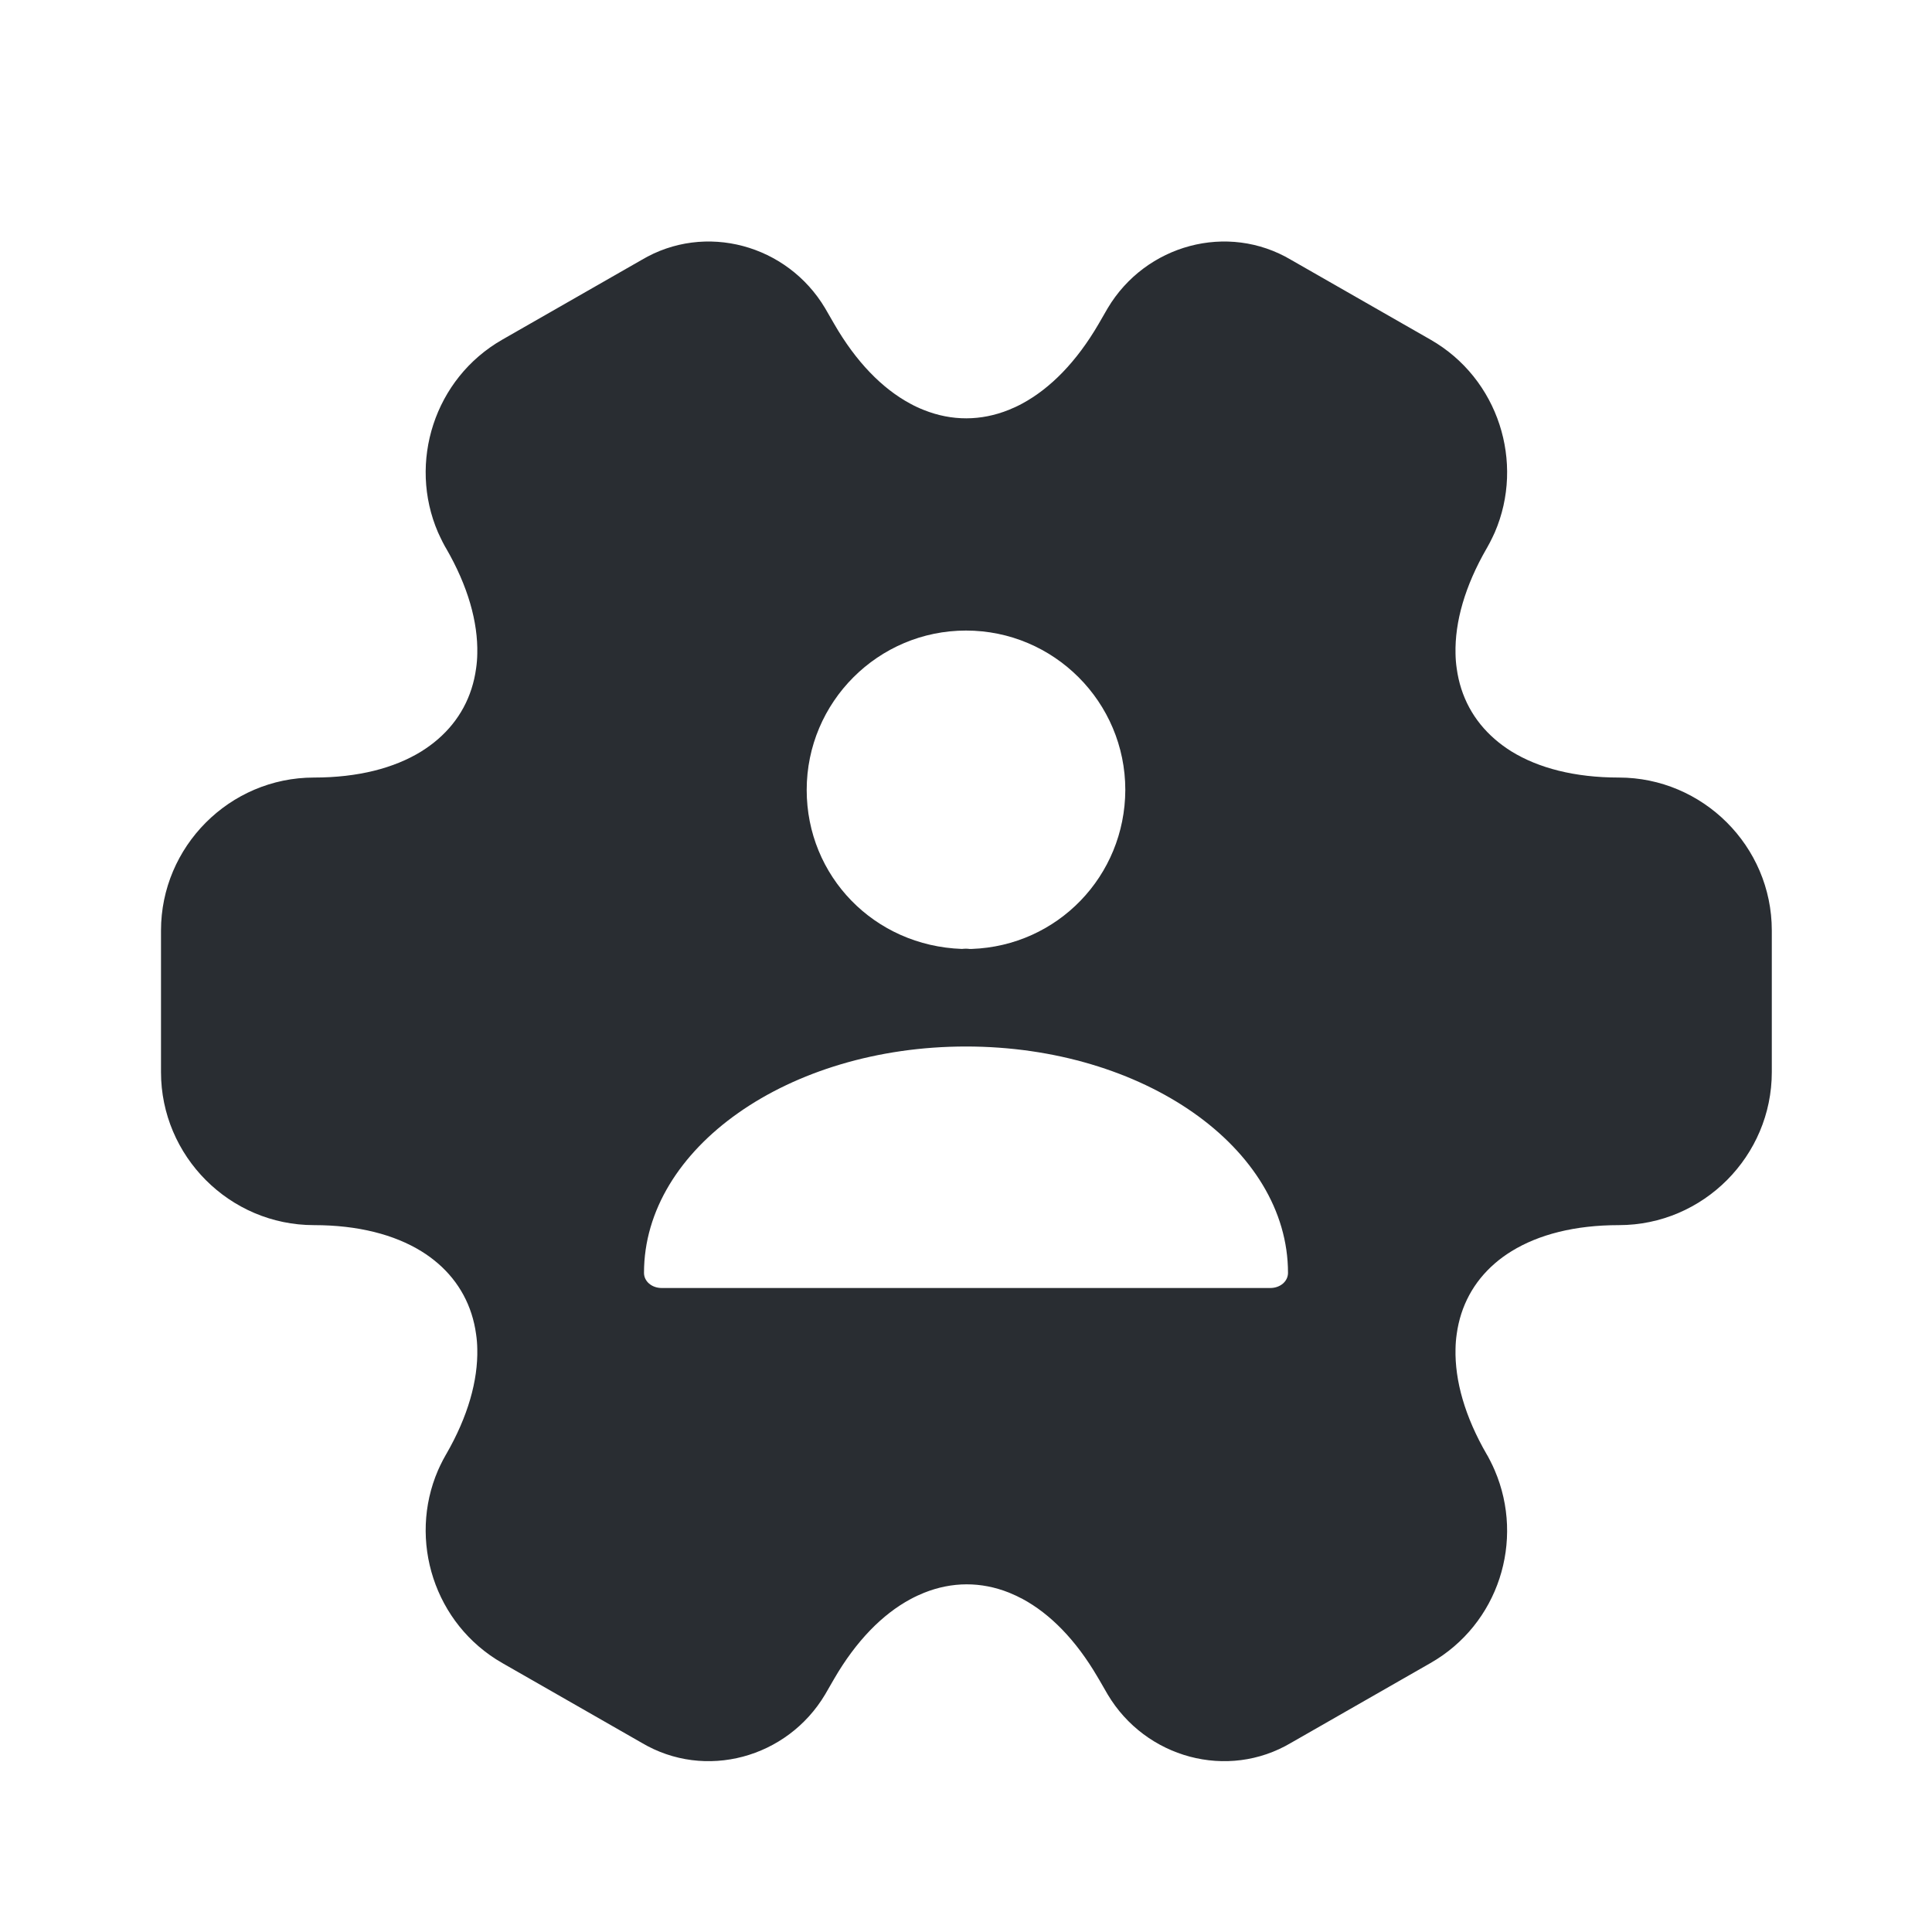 <svg width="24" height="24" viewBox="0 0 24 24" fill="none" xmlns="http://www.w3.org/2000/svg">
<path fill-rule="evenodd" clip-rule="evenodd" d="M5.528 6.789L5.54 6.809L5.54 6.809C5.814 7.282 5.938 7.728 5.929 8.12C5.928 8.183 5.923 8.245 5.914 8.305C5.866 8.655 5.704 8.954 5.441 9.182C5.378 9.237 5.308 9.288 5.233 9.335C4.897 9.542 4.448 9.659 3.9 9.659C2.85 9.659 2 10.519 2 11.559V13.319C2 14.359 2.85 15.219 3.9 15.219C4.449 15.219 4.899 15.337 5.235 15.544C5.31 15.59 5.378 15.641 5.441 15.695C5.704 15.923 5.866 16.223 5.914 16.573C5.923 16.633 5.928 16.694 5.929 16.757C5.938 17.149 5.814 17.595 5.542 18.066L5.54 18.069L5.54 18.069C5.514 18.113 5.491 18.159 5.469 18.204C5.459 18.224 5.45 18.245 5.441 18.265C5.067 19.132 5.395 20.176 6.24 20.659L7.97 21.649C8.76 22.119 9.78 21.839 10.25 21.049L10.358 20.862L10.36 20.859L10.362 20.855C10.636 20.383 10.962 20.053 11.309 19.866C11.364 19.836 11.42 19.81 11.477 19.787C11.825 19.647 12.187 19.646 12.534 19.784C12.59 19.807 12.647 19.833 12.703 19.863C13.044 20.047 13.364 20.37 13.634 20.832L13.65 20.859L13.652 20.862L13.76 21.049C14.23 21.839 15.25 22.119 16.04 21.649L17.77 20.659C18.616 20.176 18.943 19.14 18.568 18.265C18.559 18.245 18.55 18.225 18.541 18.205C18.522 18.166 18.503 18.127 18.482 18.089L18.47 18.069L18.47 18.069C18.196 17.596 18.072 17.15 18.081 16.757C18.082 16.694 18.087 16.632 18.096 16.571C18.144 16.222 18.306 15.923 18.569 15.695C18.632 15.64 18.702 15.589 18.777 15.543C19.113 15.336 19.562 15.219 20.11 15.219C21.16 15.219 22.01 14.359 22.01 13.319V11.559C22.01 10.509 21.15 9.659 20.11 9.659C19.561 9.659 19.111 9.541 18.775 9.334C18.7 9.287 18.632 9.237 18.569 9.182C18.306 8.954 18.144 8.655 18.096 8.305C18.087 8.245 18.082 8.183 18.081 8.12C18.072 7.728 18.196 7.283 18.468 6.812L18.47 6.809L18.47 6.809C18.496 6.764 18.519 6.719 18.541 6.673C18.551 6.653 18.56 6.633 18.569 6.613C18.943 5.746 18.615 4.702 17.77 4.219L16.04 3.229C15.25 2.759 14.23 3.039 13.76 3.829L13.652 4.016L13.65 4.019L13.648 4.023C13.373 4.495 13.048 4.824 12.701 5.012C12.646 5.042 12.59 5.068 12.533 5.091C12.186 5.231 11.823 5.232 11.476 5.093C11.42 5.071 11.363 5.045 11.307 5.014C10.961 4.828 10.635 4.497 10.362 4.023L10.36 4.019L10.358 4.016L10.25 3.829C9.78 3.039 8.76 2.759 7.97 3.229L6.24 4.219C5.395 4.702 5.067 5.746 5.441 6.613C5.45 6.633 5.459 6.653 5.469 6.673C5.487 6.712 5.507 6.751 5.528 6.789ZM12 7.833C10.909 7.833 10.021 8.721 10.021 9.813C10.021 10.883 10.858 11.75 11.95 11.788C11.983 11.784 12.017 11.784 12.042 11.788H12.063H12.071C13.138 11.75 13.975 10.883 13.979 9.813C13.979 8.721 13.092 7.833 12 7.833ZM8 15.812C8 14.26 9.795 13 12 13C14.205 13 16 14.26 16 15.812C16 15.918 15.903 16 15.78 16H8.22C8.097 16 8 15.918 8 15.812Z" fill="#292D32"/>
</svg>
